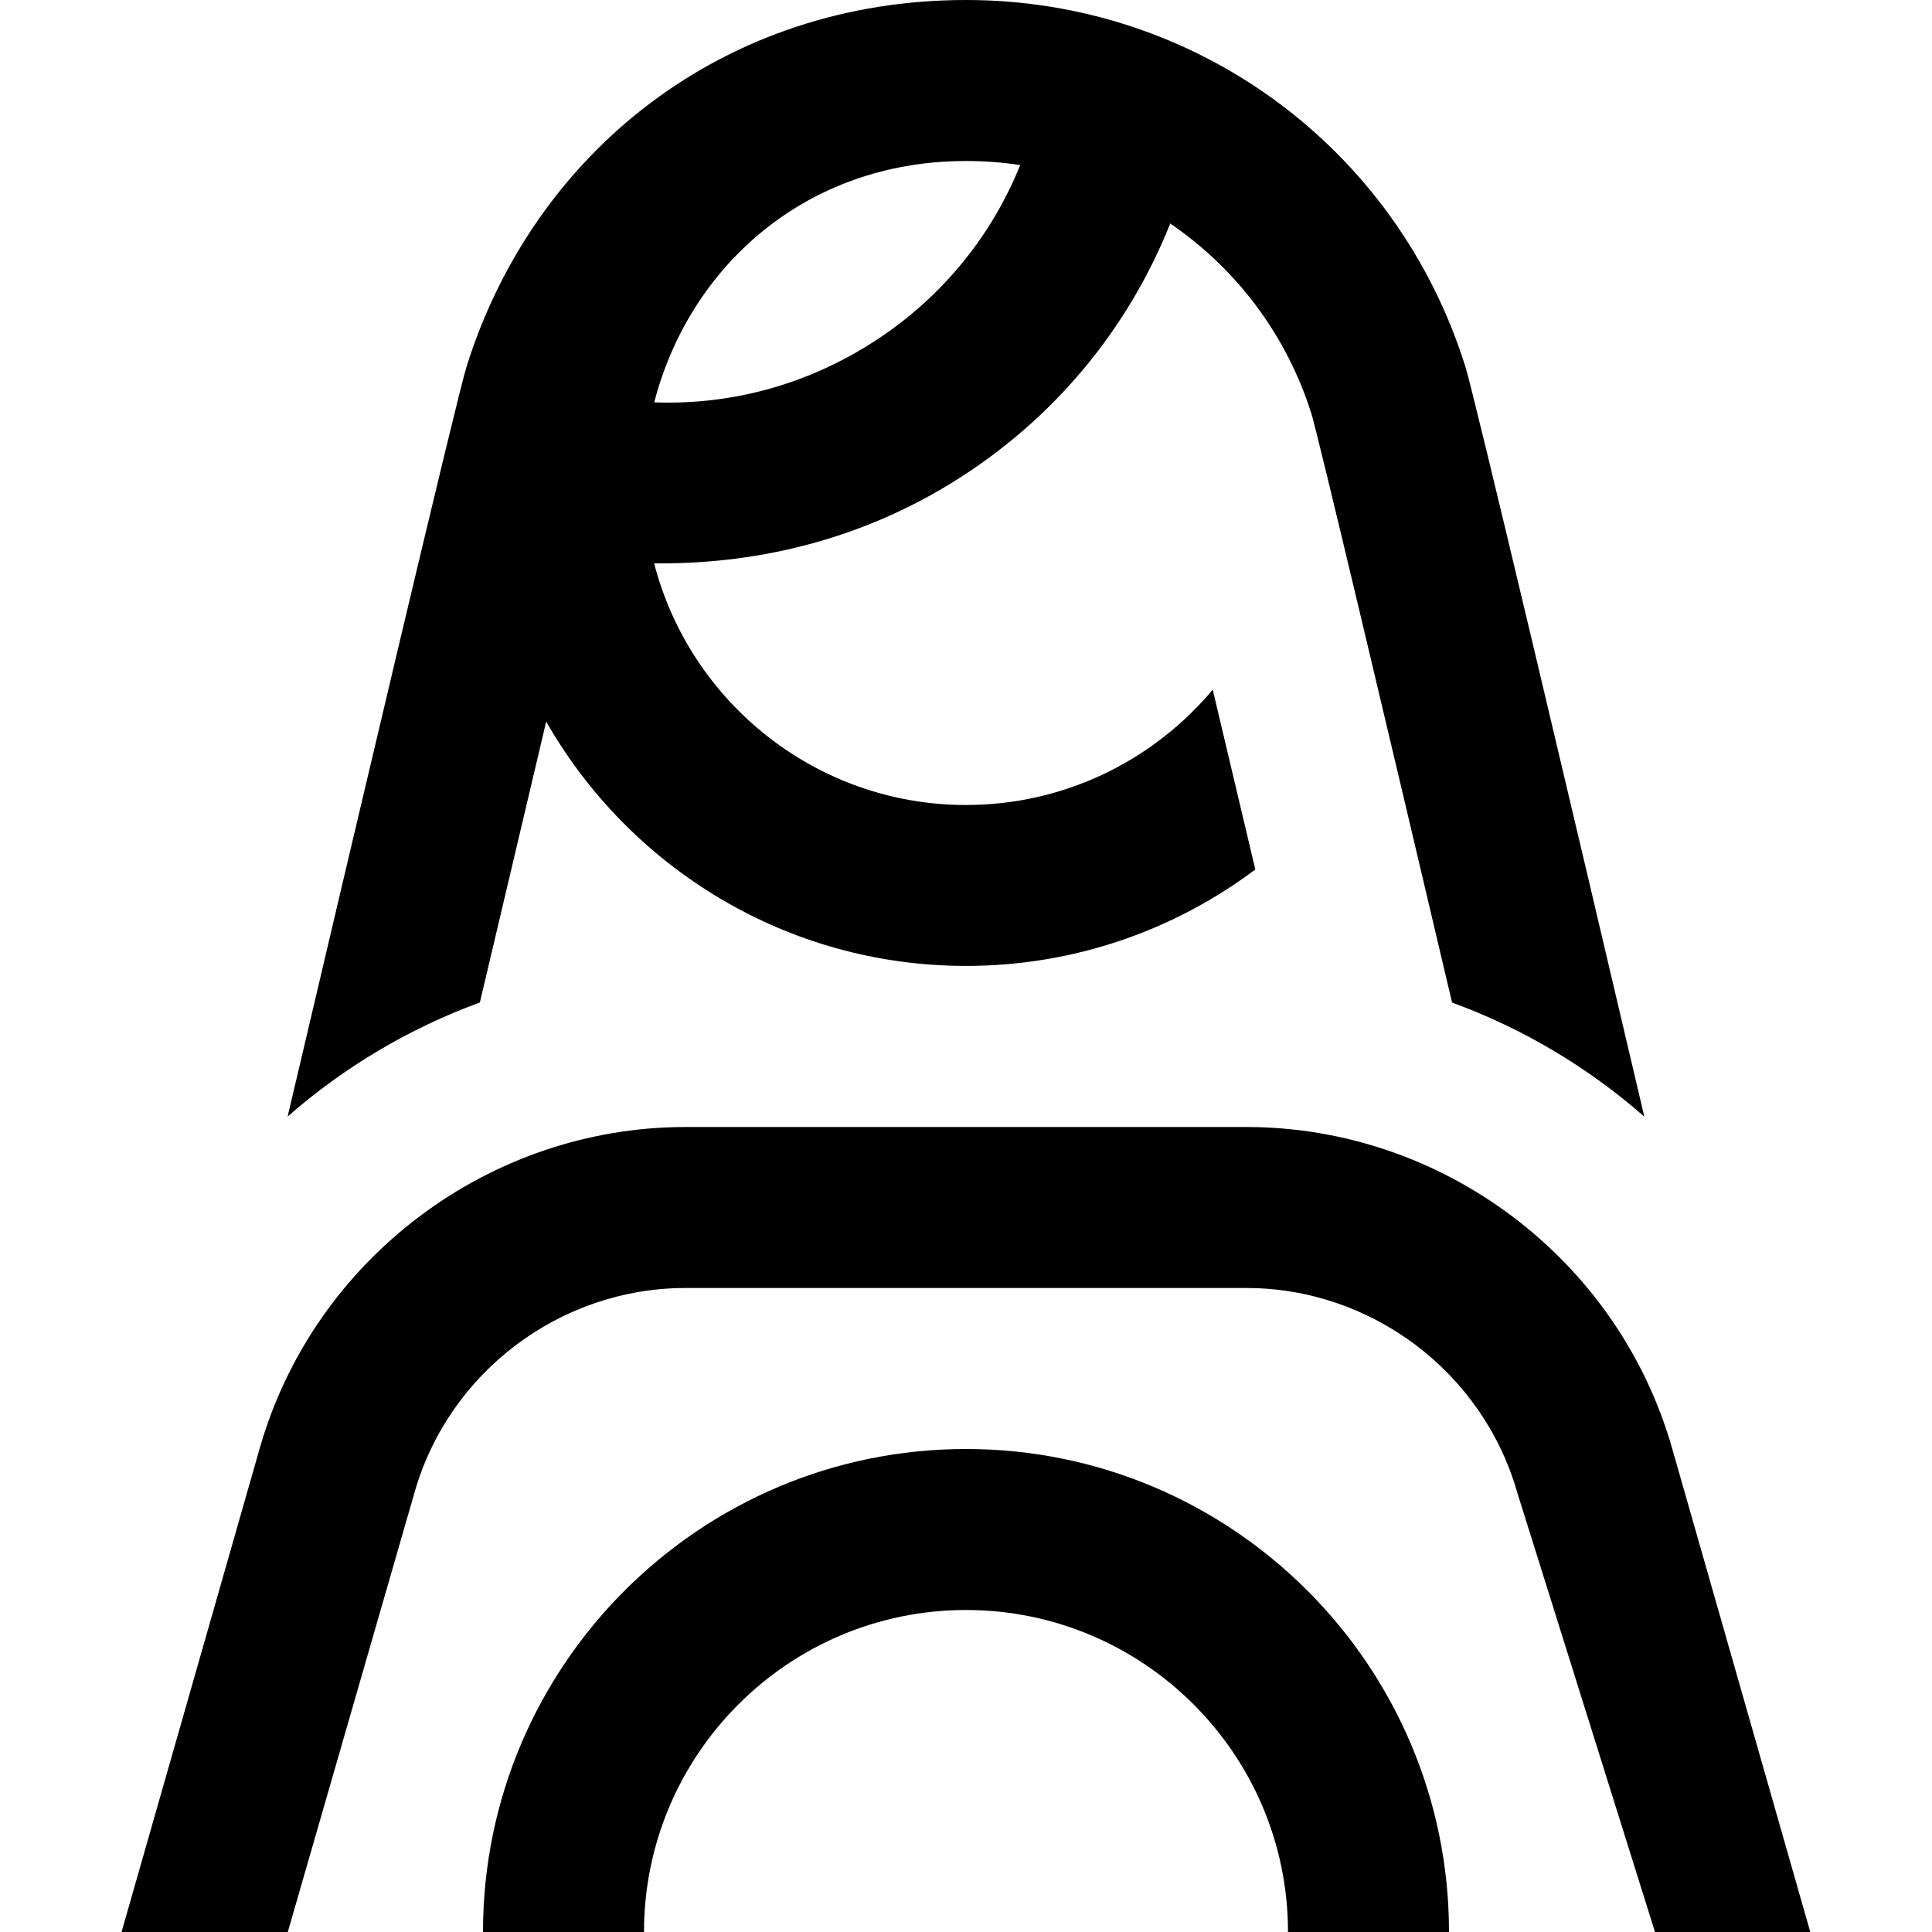 <?xml version="1.0" encoding="UTF-8"?>
<svg xmlns="http://www.w3.org/2000/svg" id="Layer_1" data-name="Layer 1" viewBox="0 0 24 24">
  <path d="m12,0c-.051,0,.051-.001,0,0h0Zm0,18c-3.309,0-6,2.691-6,6h2c0-2.206,1.794-4,4-4s4,1.794,4,4h2c0-3.309-2.691-6-6-6Zm8.771-.011c-.671-2.349-2.846-3.989-5.289-3.989h-6.966c-2.442,0-4.617,1.64-5.289,3.989l-1.717,6.011h2.065l1.575-5.462c.427-1.495,1.811-2.538,3.366-2.538h6.966c1.554,0,2.938,1.044,3.365,2.538l1.712,5.462h1.929l-1.717-6.011Zm-.345-4.118c-.699-.613-1.509-1.096-2.388-1.417-.855-3.632-1.653-6.997-1.745-7.308-.312-.993-.941-1.814-1.756-2.369-.527,1.321-1.455,2.437-2.685,3.203-1.081.674-2.349,1.033-3.726,1.018.445,1.724,2.013,3.002,3.874,3.002,1.229,0,2.331-.557,3.065-1.433.158.666.337,1.42.529,2.234-1.002.752-2.247,1.198-3.594,1.198-2.231,0-4.181-1.224-5.215-3.035-.251,1.06-.534,2.259-.824,3.489-.879.322-1.689.804-2.388,1.417.876-3.728,2.106-8.945,2.224-9.32C6.637,1.879,9,0,12,0c2.854,0,5.347,1.829,6.202,4.55.118.375,1.349,5.592,2.224,9.32ZM12.673,2.05c-.22-.033-.445-.05-.673-.05-2,0-3.438,1.32-3.873,2.998.934.035,1.857-.209,2.667-.715.858-.535,1.508-1.312,1.879-2.232Z"/>
</svg>
